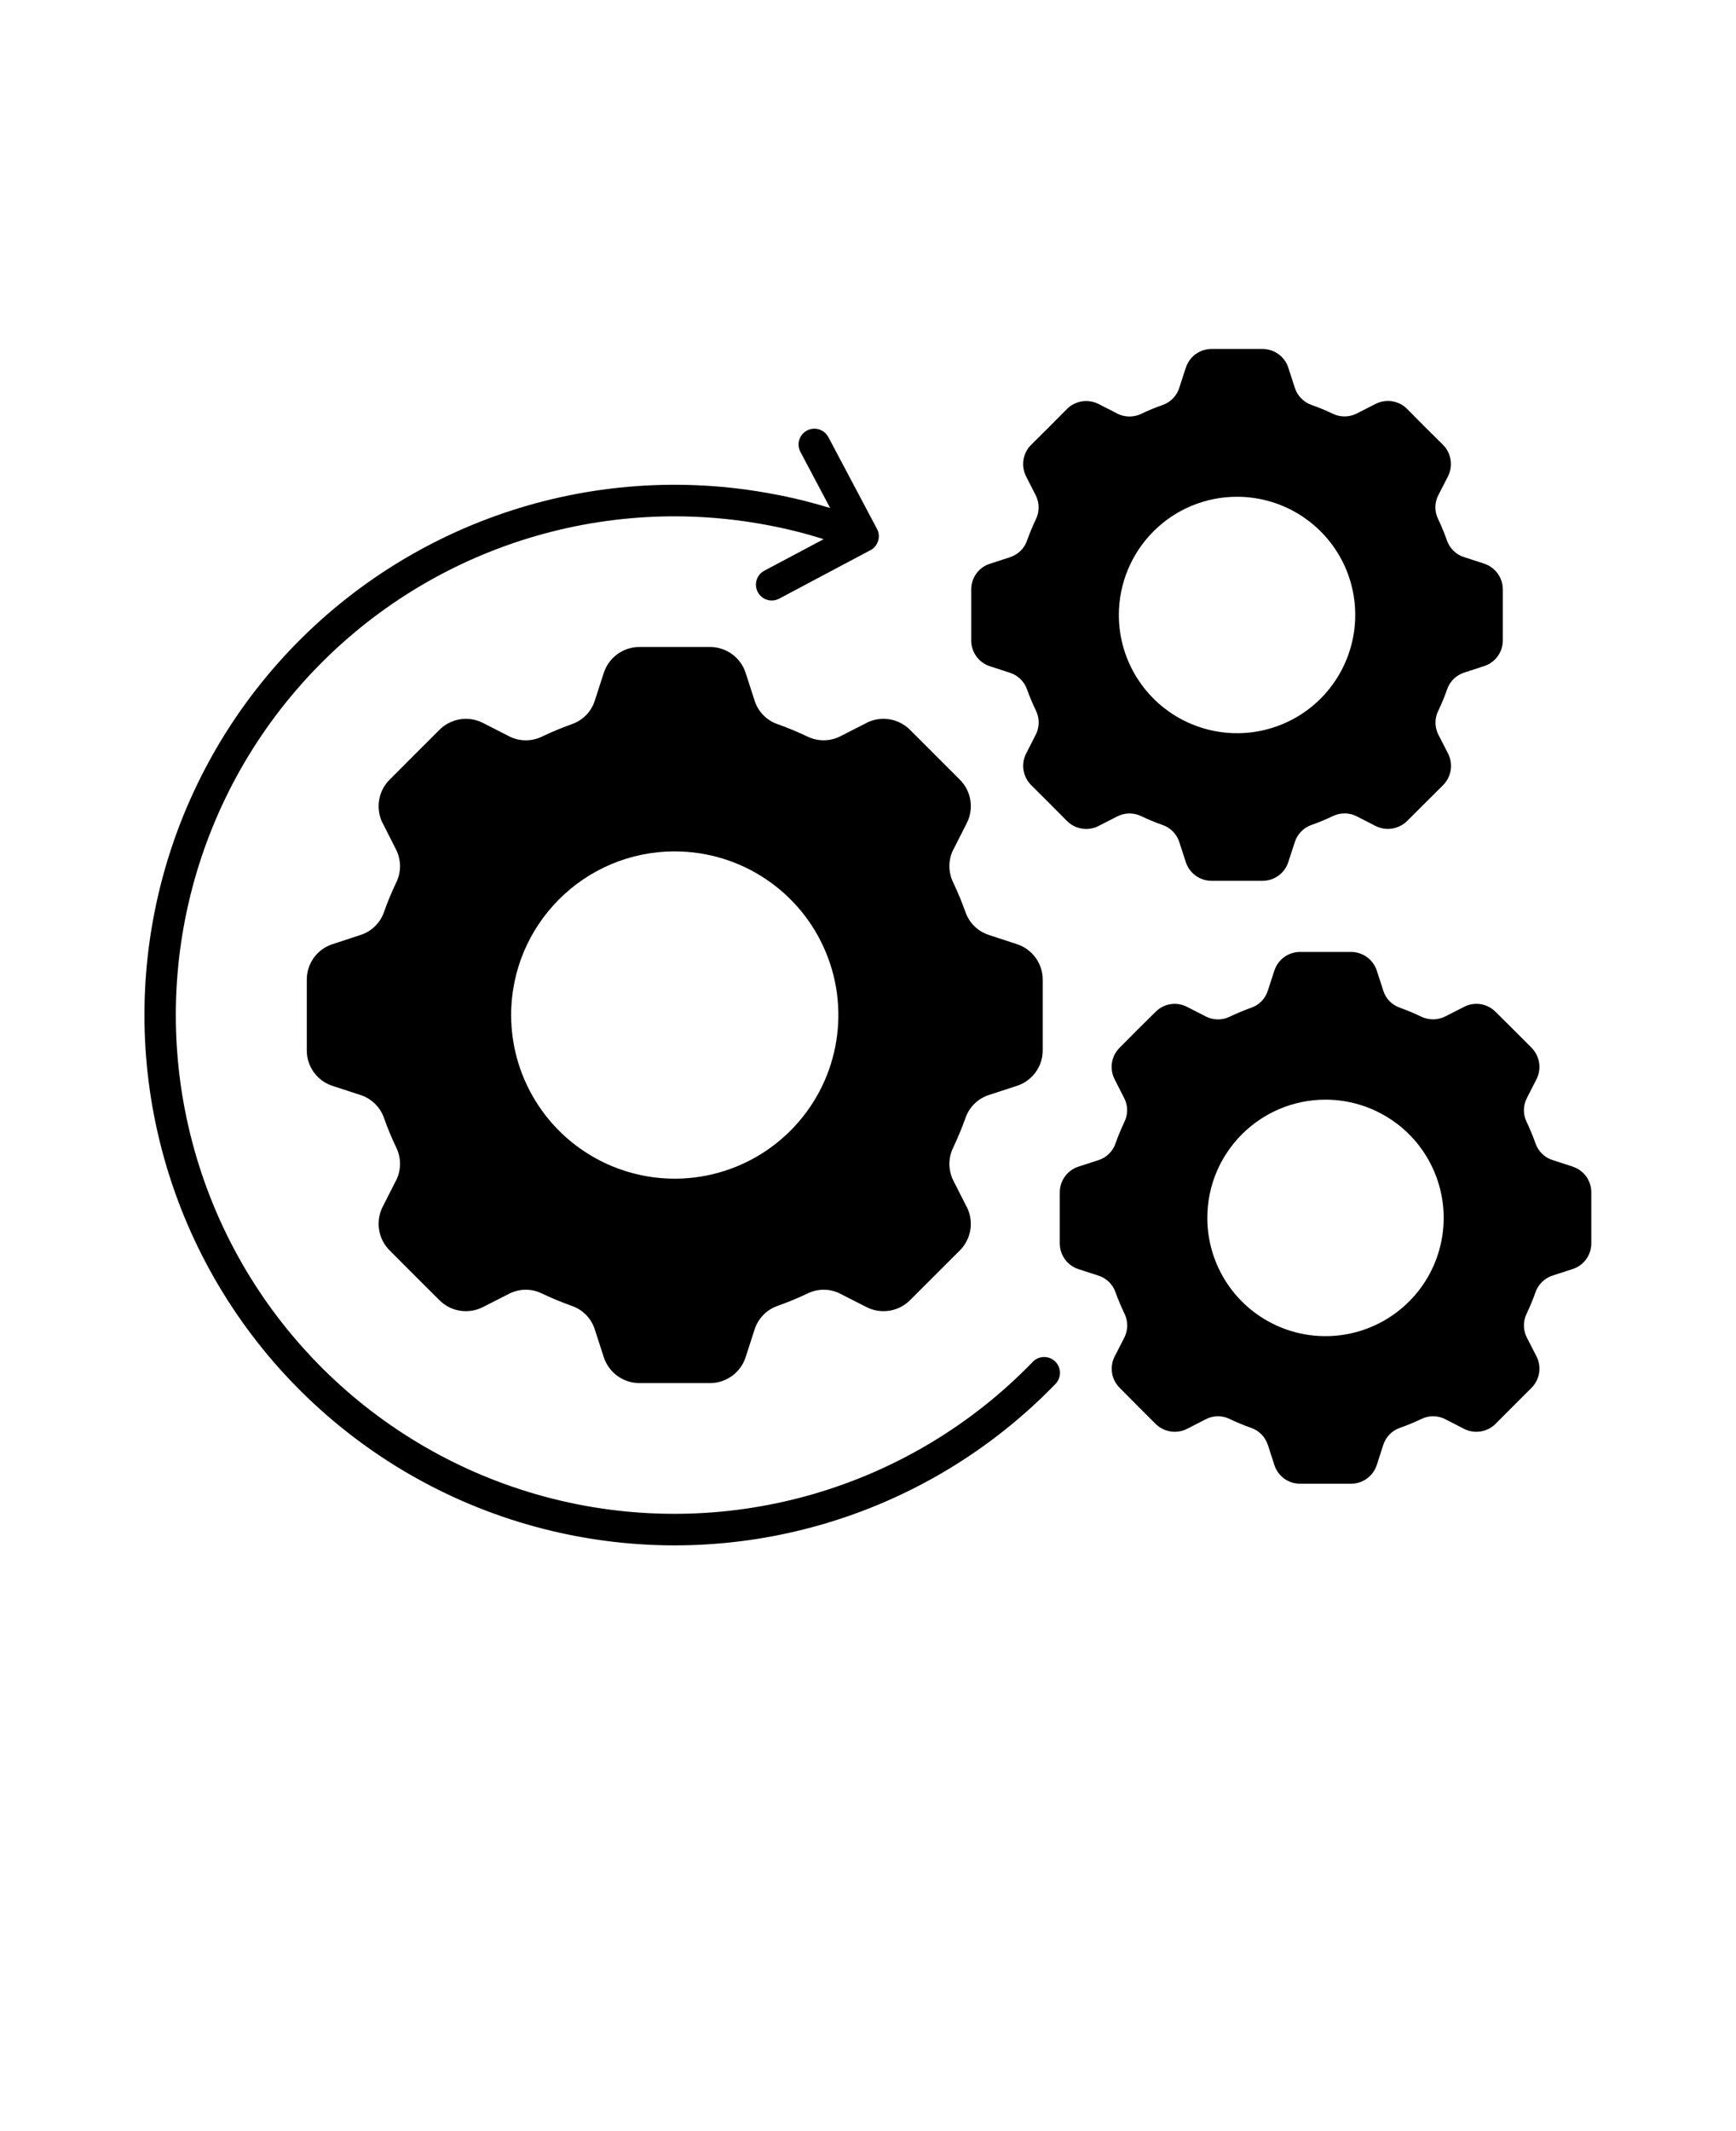 <svg xmlns="http://www.w3.org/2000/svg" version="1.1" viewBox="-5.0 -10.0 110.0 135.0">
	<path d="m83.715 53.84c0.461 0.168 0.906 0.352 1.34 0.562 0.488 0.234 1.059 0.227 1.543-0.023l1.156-0.59c0.668-0.355 1.488-0.227 2.019 0.316l1.133 1.125 1.133 1.133h-0.004c0.535 0.531 0.664 1.348 0.316 2.016l-0.594 1.164c-0.254 0.477-0.262 1.051-0.02 1.535 0.207 0.438 0.391 0.883 0.555 1.34 0.172 0.516 0.582 0.914 1.102 1.074l1.242 0.402-0.004 0.004c0.723 0.223 1.207 0.895 1.199 1.648v3.195c0.012 0.758-0.477 1.43-1.199 1.656l-1.242 0.402h0.004c-0.52 0.16-0.926 0.559-1.102 1.07-0.16 0.457-0.348 0.902-0.555 1.34-0.242 0.488-0.234 1.062 0.02 1.543l0.594 1.156c0.348 0.668 0.219 1.488-0.316 2.016l-2.266 2.266h0.004c-0.531 0.535-1.352 0.664-2.019 0.316l-1.156-0.594c-0.48-0.254-1.055-0.262-1.543-0.02-0.434 0.207-0.883 0.395-1.34 0.555-0.512 0.172-0.91 0.582-1.07 1.098l-0.402 1.242c-0.227 0.723-0.898 1.211-1.656 1.203h-3.195c-0.754 0.008-1.426-0.48-1.648-1.203l-0.402-1.242h-0.004c-0.16-0.516-0.559-0.926-1.074-1.098-0.457-0.16-0.902-0.348-1.34-0.555-0.484-0.242-1.059-0.234-1.535 0.02l-1.156 0.594h-0.004c-0.668 0.348-1.484 0.219-2.016-0.316l-1.133-1.133-1.125-1.133c-0.539-0.527-0.668-1.348-0.316-2.016l0.594-1.156c0.25-0.484 0.258-1.055 0.016-1.543-0.211-0.438-0.398-0.883-0.562-1.336-0.172-0.512-0.582-0.91-1.098-1.07l-1.238-0.402c-0.723-0.227-1.207-0.898-1.199-1.656v-3.195c-0.008-0.754 0.48-1.426 1.199-1.652l1.238-0.402c0.516-0.16 0.926-0.559 1.098-1.074 0.16-0.457 0.352-0.906 0.555-1.34v-0.004c0.242-0.484 0.238-1.055-0.016-1.531l-0.594-1.164h0.004c-0.355-0.668-0.227-1.492 0.316-2.019l1.125-1.133 1.137-1.125c0.527-0.543 1.348-0.672 2.016-0.316l1.156 0.59 0.004 0.004c0.477 0.25 1.047 0.258 1.535 0.02 0.434-0.211 0.887-0.395 1.34-0.562 0.516-0.168 0.918-0.582 1.074-1.102l0.402-1.234 0.004-0.004c0.223-0.719 0.895-1.207 1.648-1.199h3.195c0.758-0.008 1.43 0.48 1.656 1.199l0.402 1.234v0.004c0.156 0.52 0.555 0.93 1.07 1.098zm-23.273 22.426c0.387-0.398 1.02-0.406 1.418-0.02 0.398 0.387 0.406 1.02 0.023 1.418-8.227 8.5-20.316 12.047-31.832 9.336s-20.754-11.277-24.328-22.551c-3.574-11.277-0.953-23.602 6.898-32.449 7.856-8.848 19.781-12.91 31.402-10.699 1.207 0.223 2.402 0.52 3.578 0.879l-1.871-3.531c-0.133-0.234-0.164-0.516-0.09-0.773 0.078-0.262 0.254-0.48 0.496-0.605 0.238-0.125 0.52-0.152 0.777-0.066 0.258 0.086 0.469 0.27 0.59 0.512l3.051 5.758c0.152 0.262 0.176 0.578 0.062 0.859-0.09 0.234-0.266 0.43-0.492 0.535l-5.762 3.059h-0.004c-0.488 0.254-1.09 0.062-1.344-0.426-0.258-0.488-0.07-1.09 0.414-1.348l3.762-2c-1.164-0.367-2.344-0.664-3.543-0.887-10.93-2.082-22.148 1.738-29.535 10.055-7.391 8.32-9.855 19.914-6.496 30.52 3.359 10.609 12.055 18.664 22.887 21.215 10.828 2.547 22.203-0.793 29.938-8.789zm-16.152-40.387c0.633 0.227 1.254 0.484 1.859 0.773 0.672 0.332 1.465 0.324 2.129-0.027l1.605-0.816-0.004-0.004c0.93-0.484 2.062-0.305 2.797 0.441l3.129 3.129c0.746 0.73 0.926 1.867 0.441 2.793l-0.816 1.609h-0.004c-0.348 0.66-0.359 1.453-0.027 2.125 0.285 0.605 0.543 1.223 0.77 1.855 0.238 0.711 0.809 1.262 1.523 1.48l1.711 0.562c1 0.309 1.68 1.238 1.668 2.285v4.426c0.012 1.047-0.668 1.977-1.668 2.285l-1.711 0.559c-0.719 0.223-1.285 0.777-1.523 1.488-0.227 0.629-0.484 1.25-0.77 1.852-0.332 0.676-0.32 1.465 0.027 2.129l0.816 1.609h0.004c0.484 0.926 0.305 2.059-0.441 2.793l-1.566 1.562-1.562 1.562c-0.734 0.746-1.867 0.926-2.797 0.438l-1.605-0.816h0.004c-0.664-0.352-1.457-0.359-2.129-0.023-0.605 0.289-1.227 0.543-1.859 0.77-0.711 0.238-1.262 0.805-1.484 1.523l-0.555 1.715c-0.312 0.996-1.242 1.668-2.289 1.66h-4.422 0.004c-1.047 0.008-1.977-0.664-2.293-1.66l-0.555-1.715c-0.219-0.719-0.773-1.285-1.484-1.523-0.629-0.227-1.25-0.48-1.855-0.77-0.672-0.336-1.465-0.328-2.129 0.023l-1.602 0.816h-0.004c-0.926 0.488-2.059 0.309-2.793-0.438l-1.566-1.562-1.562-1.566c-0.746-0.73-0.926-1.863-0.445-2.793l0.816-1.609h0.004c0.348-0.66 0.359-1.453 0.031-2.125-0.289-0.605-0.547-1.223-0.77-1.855-0.242-0.711-0.809-1.262-1.527-1.484l-1.715-0.559h0.004c-1-0.309-1.676-1.238-1.66-2.285v-4.426c-0.016-1.047 0.66-1.977 1.66-2.285l1.715-0.562h-0.004c0.719-0.219 1.285-0.77 1.527-1.48 0.223-0.633 0.48-1.25 0.77-1.855 0.328-0.672 0.316-1.465-0.031-2.125l-0.816-1.609h-0.004c-0.48-0.93-0.301-2.062 0.445-2.793l1.562-1.566 1.566-1.562c0.734-0.746 1.867-0.926 2.793-0.441l1.602 0.816 0.004 0.004c0.664 0.352 1.457 0.359 2.129 0.027 0.605-0.289 1.227-0.547 1.855-0.773 0.711-0.238 1.266-0.805 1.484-1.523l0.555-1.715c0.316-0.996 1.246-1.668 2.289-1.66h4.422c1.047-0.008 1.977 0.664 2.289 1.66l0.555 1.715c0.219 0.719 0.773 1.285 1.484 1.523zm-6.539 8.051v0.004c4.195-0.004 7.977 2.523 9.582 6.398 1.605 3.871 0.719 8.332-2.25 11.297-2.965 2.965-7.422 3.852-11.297 2.246s-6.398-5.387-6.398-9.578c0.004-5.723 4.641-10.363 10.363-10.363zm40.355-28.277c0.457 0.16 0.906 0.344 1.34 0.555 0.488 0.238 1.062 0.23 1.543-0.023l1.156-0.59c0.672-0.348 1.492-0.223 2.023 0.316l1.125 1.133 1.133 1.125c0.535 0.531 0.664 1.352 0.316 2.023l-0.594 1.156c-0.254 0.48-0.262 1.051-0.02 1.539 0.207 0.438 0.395 0.887 0.555 1.344 0.176 0.512 0.586 0.91 1.105 1.066l1.238 0.402h-0.004c0.723 0.227 1.211 0.902 1.203 1.656v3.195c0.008 0.758-0.48 1.426-1.203 1.652l-1.238 0.402h0.004c-0.52 0.164-0.926 0.562-1.098 1.078-0.16 0.461-0.348 0.91-0.559 1.348-0.238 0.484-0.23 1.055 0.023 1.535l0.594 1.156c0.348 0.672 0.219 1.492-0.316 2.023l-1.133 1.129-1.129 1.125c-0.535 0.535-1.352 0.664-2.023 0.316l-1.156-0.59v-0.004c-0.484-0.25-1.055-0.258-1.543-0.02-0.438 0.211-0.883 0.395-1.34 0.555-0.512 0.176-0.91 0.59-1.07 1.105l-0.402 1.234v0.004c-0.227 0.719-0.898 1.207-1.656 1.199h-3.191c-0.758 0.008-1.43-0.48-1.656-1.199l-0.402-1.234c-0.156-0.52-0.555-0.93-1.07-1.105-0.453-0.16-0.902-0.344-1.34-0.555-0.488-0.238-1.059-0.23-1.539 0.02l-1.156 0.59v0.004c-0.672 0.348-1.492 0.219-2.023-0.316l-1.129-1.137-1.133-1.129 0.004 0.004c-0.539-0.535-0.668-1.352-0.316-2.023l0.59-1.156c0.254-0.48 0.262-1.055 0.023-1.543-0.211-0.434-0.398-0.879-0.562-1.336-0.176-0.512-0.586-0.91-1.102-1.07l-1.238-0.402c-0.719-0.227-1.207-0.895-1.199-1.652v-3.199c-0.012-0.754 0.477-1.43 1.199-1.652l1.242-0.402v-0.004c0.516-0.16 0.926-0.555 1.098-1.066 0.164-0.457 0.348-0.906 0.559-1.344 0.238-0.484 0.23-1.059-0.023-1.539l-0.59-1.156c-0.348-0.672-0.223-1.492 0.316-2.023l1.133-1.125 1.125-1.133c0.531-0.535 1.352-0.664 2.023-0.316l1.156 0.59v0.004c0.48 0.25 1.055 0.258 1.539 0.02 0.438-0.211 0.887-0.395 1.344-0.555 0.512-0.176 0.906-0.586 1.066-1.102l0.402-1.242h0.004c0.223-0.727 0.898-1.219 1.656-1.207h3.191c0.758-0.008 1.43 0.477 1.656 1.199l0.402 1.242c0.16 0.516 0.555 0.926 1.066 1.105zm-4.719 5.816c3.027 0 5.758 1.824 6.918 4.621 1.156 2.801 0.516 6.019-1.625 8.164-2.141 2.141-5.363 2.781-8.16 1.621-2.797-1.156-4.625-3.887-4.625-6.918 0-1.984 0.789-3.891 2.195-5.297 1.402-1.406 3.309-2.195 5.297-2.191zm5.602 38.195-0.004-0.004c3.031 0 5.762 1.824 6.922 4.621 1.16 2.801 0.52 6.023-1.621 8.164-2.144 2.144-5.363 2.785-8.164 1.625-2.797-1.16-4.621-3.891-4.621-6.922 0-4.133 3.352-7.484 7.484-7.488z" fill-rule="evenodd" />
</svg>
